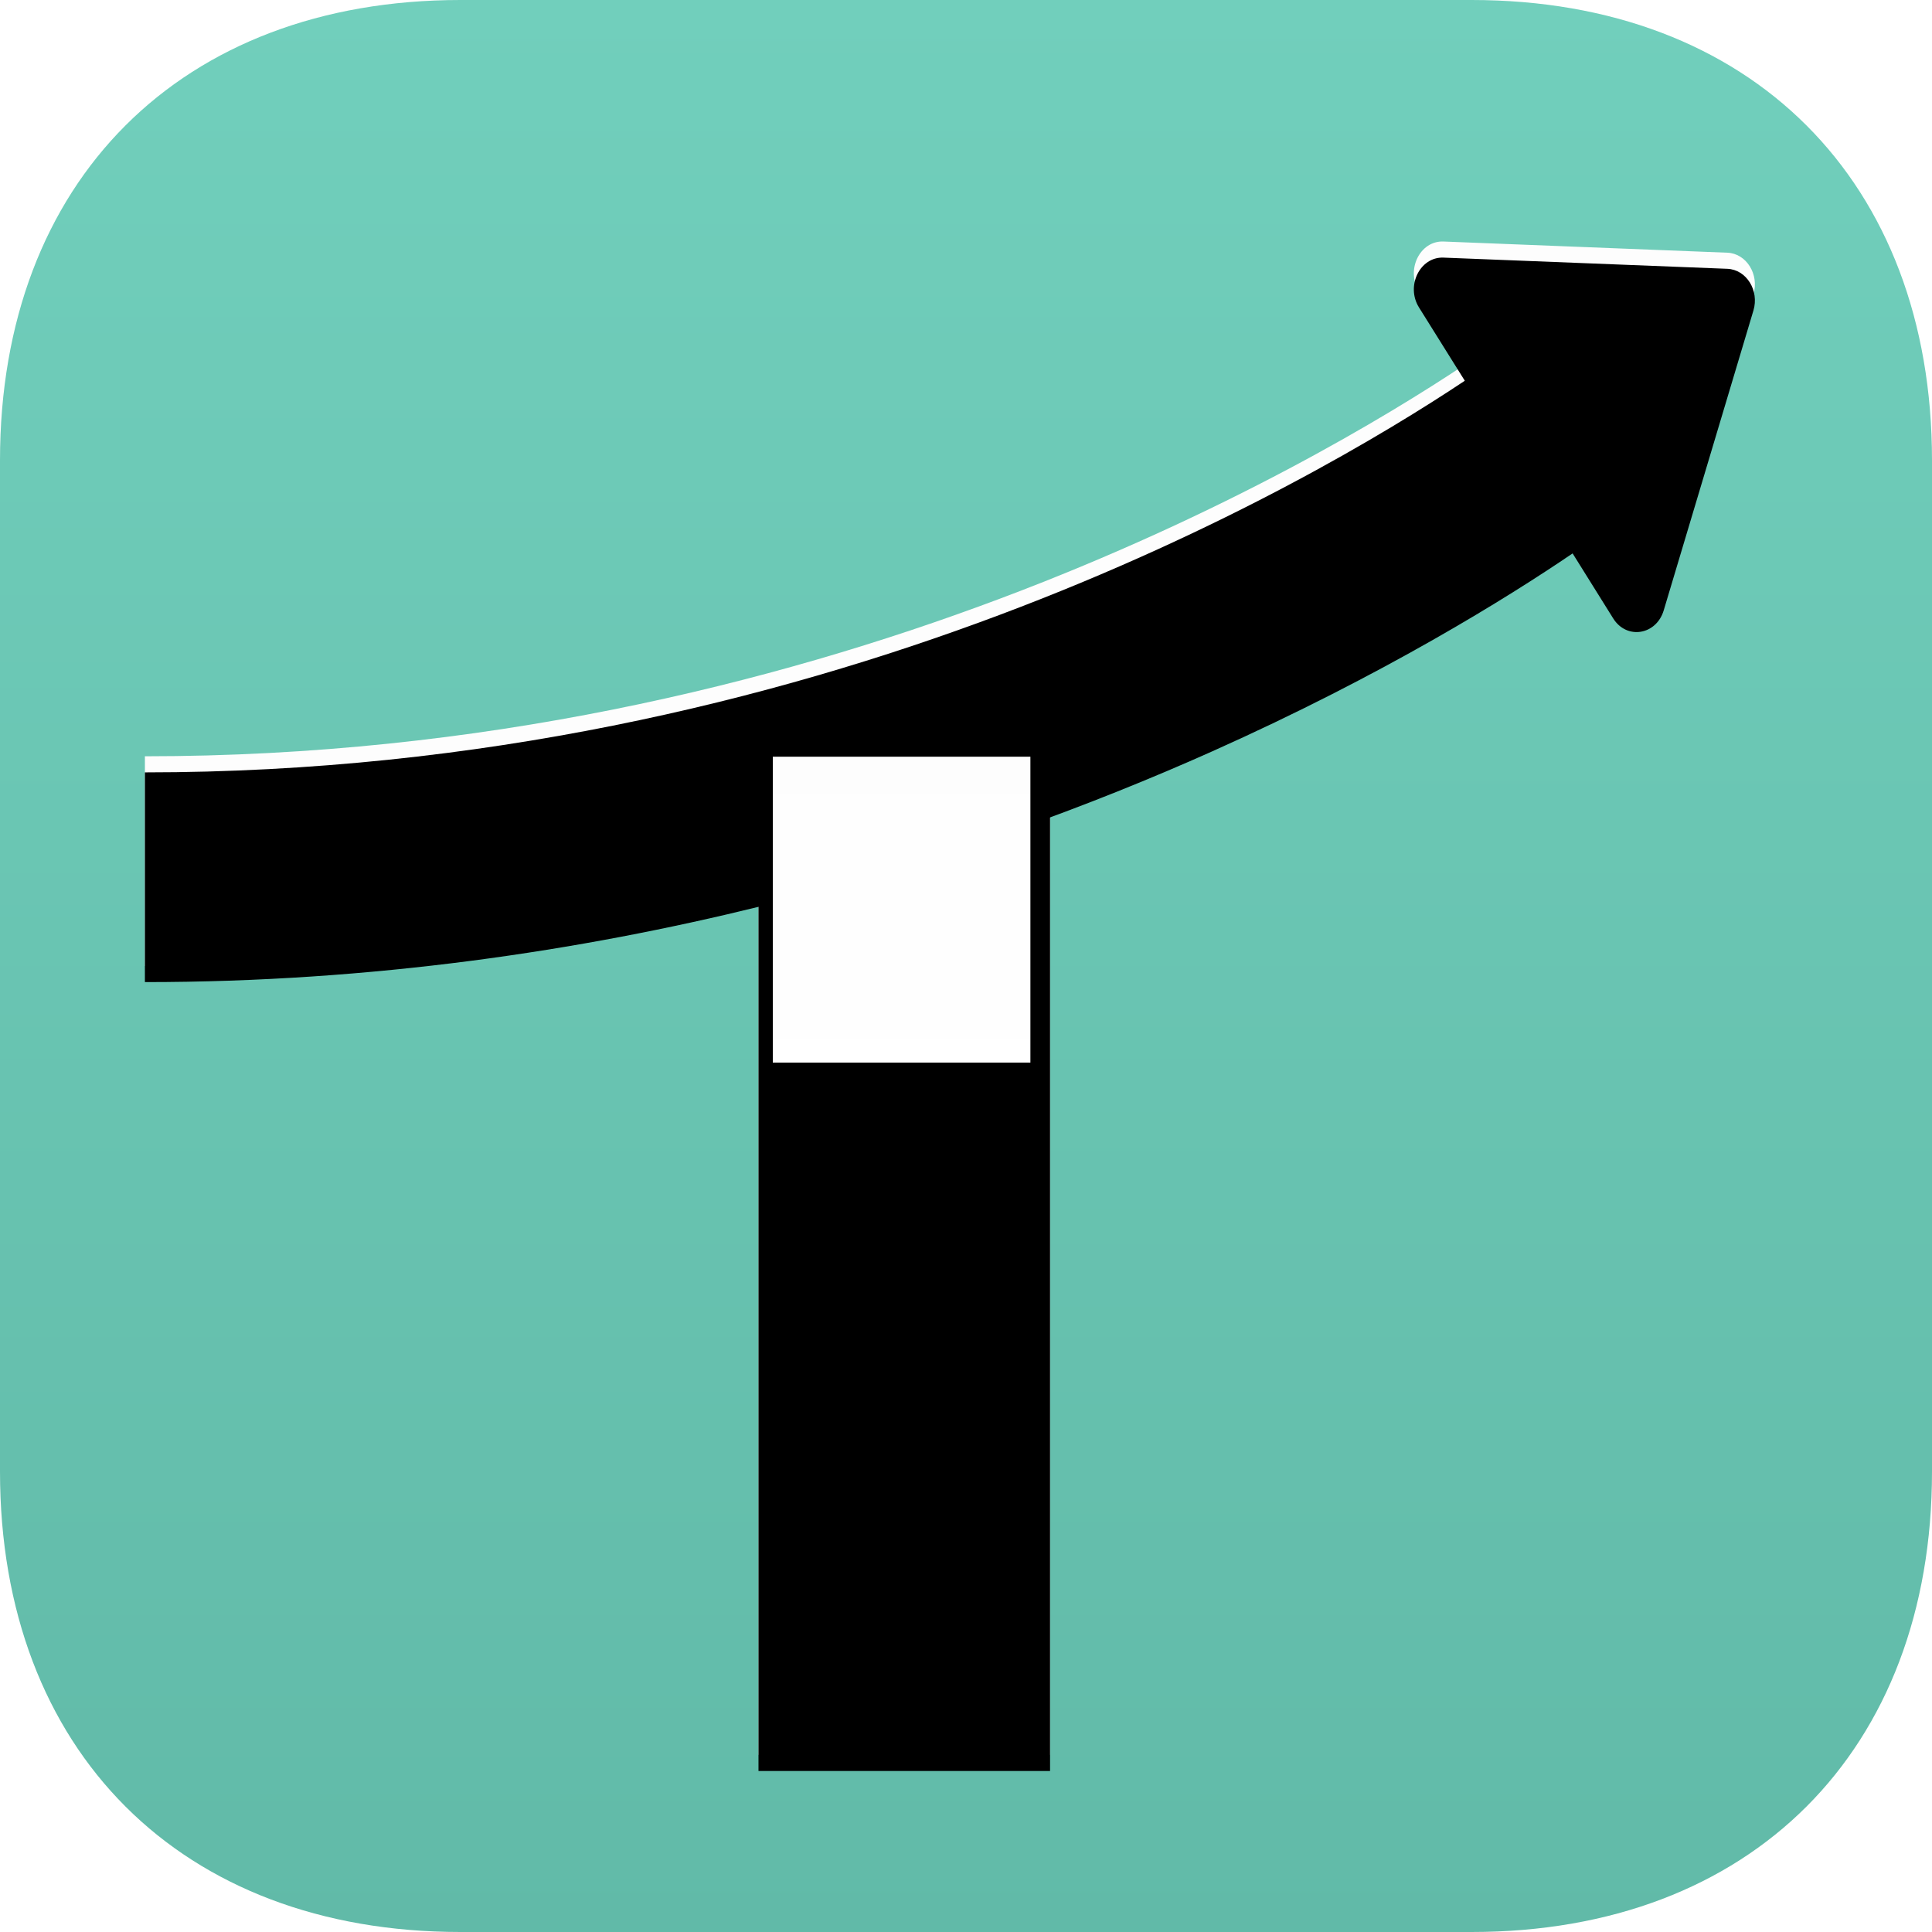 <?xml version="1.0" encoding="UTF-8"?>
<svg width="120px" height="120px" viewBox="0 0 120 120" version="1.1" xmlns="http://www.w3.org/2000/svg" xmlns:xlink="http://www.w3.org/1999/xlink">
    <!-- Generator: Sketch 61.2 (89653) - https://sketch.com -->
    <title>Scannable</title>
    <desc>Created with Sketch.</desc>
    <defs>
        <linearGradient x1="50%" y1="0%" x2="50%" y2="100%" id="linearGradient-1">
            <stop stop-color="#71CFBC" offset="0%"></stop>
            <stop stop-color="#61BAA8" offset="100%"></stop>
        </linearGradient>
        <path d="M56.221,94 L56.221,34.429 L74.161,26.846 L76,19 C62.317,22.532 52.036,24.882 45.158,26.052 C38.28,27.222 29.894,29.173 20,31.905 L20,41.619 L38.111,40.176 L38.111,94 L56.221,94 Z" id="path-2"></path>
        <filter x="-3.6%" y="-2.7%" width="107.1%" height="105.3%" filterUnits="objectBoundingBox" id="filter-3">
            <feGaussianBlur stdDeviation="1.5" in="SourceAlpha" result="shadowBlurInner1"></feGaussianBlur>
            <feOffset dx="0" dy="1" in="shadowBlurInner1" result="shadowOffsetInner1"></feOffset>
            <feComposite in="shadowOffsetInner1" in2="SourceAlpha" operator="arithmetic" k2="-1" k3="1" result="shadowInnerInner1"></feComposite>
            <feColorMatrix values="0 0 0 0 0.694   0 0 0 0 0.902   0 0 0 0 0.949  0 0 0 1 0" type="matrix" in="shadowInnerInner1"></feColorMatrix>
        </filter>
        <path d="M98.29,0.696 L80.654,0.001 C79.196,-0.056 78.304,1.762 79.136,3.096 L81.981,7.649 C72.403,14.031 41.753,31.974 0,31.974 L0,45 C28.294,45 51.668,37.206 66.294,30.668 C76.995,25.885 84.667,21.098 88.678,18.373 L91.2,22.413 C92.033,23.745 93.876,23.45 94.337,21.91 L99.908,3.288 C100.282,2.04 99.471,0.743 98.29,0.696 Z" id="path-4"></path>
        <filter x="-2.0%" y="-4.4%" width="104.0%" height="108.9%" filterUnits="objectBoundingBox" id="filter-5">
            <feGaussianBlur stdDeviation="1.5" in="SourceAlpha" result="shadowBlurInner1"></feGaussianBlur>
            <feOffset dx="0" dy="1" in="shadowBlurInner1" result="shadowOffsetInner1"></feOffset>
            <feComposite in="shadowOffsetInner1" in2="SourceAlpha" operator="arithmetic" k2="-1" k3="1" result="shadowInnerInner1"></feComposite>
            <feColorMatrix values="0 0 0 0 0.694   0 0 0 0 0.902   0 0 0 0 0.949  0 0 0 1 0" type="matrix" in="shadowInnerInner1"></feColorMatrix>
        </filter>
        <linearGradient x1="50%" y1="-27.74%" x2="50%" y2="170.305%" id="linearGradient-6">
            <stop stop-color="#FDFDFD" offset="0%"></stop>
            <stop stop-color="#FFFFFF" offset="80.905%"></stop>
            <stop stop-color="#FFFFFF" offset="100%"></stop>
        </linearGradient>
    </defs>
    <g id="TOAST" stroke="none" stroke-width="1" fill="none" fill-rule="evenodd">
        <g id="Scannable">
            <path d="M91.406,7.39557099e-31 C108.75,7.39557099e-31 120,11.25 120,28.594 L120,91.406 C120,108.75 108.75,120 91.406,120 L28.594,120 C11.25,120 0,108.75 0,91.406 L0,28.594 C0,11.25 11.25,8.63145151e-24 28.594,8.63145151e-24 L91.406,7.39557099e-31 Z" id="App-Icon-Shape" fill="url(#linearGradient-1)"></path>
            <g id="Group-11" transform="translate(9, 15)">
                <g id="T" fill-rule="nonzero">
                    <use fill="#FFFFFF" xlink:href="#path-2"></use>
                    <use fill="black" fill-opacity="1" filter="url(#filter-3)" xlink:href="#path-2"></use>
                </g>
                <g id="Path" fill-rule="nonzero">
                    <use fill="#FDFDFD" xlink:href="#path-4"></use>
                    <use fill="black" fill-opacity="1" filter="url(#filter-5)" xlink:href="#path-4"></use>
                </g>
                <rect id="Rectangle" fill="url(#linearGradient-6)" x="39" y="32" width="16" height="19"></rect>
            </g>
        </g>
    </g>
</svg>